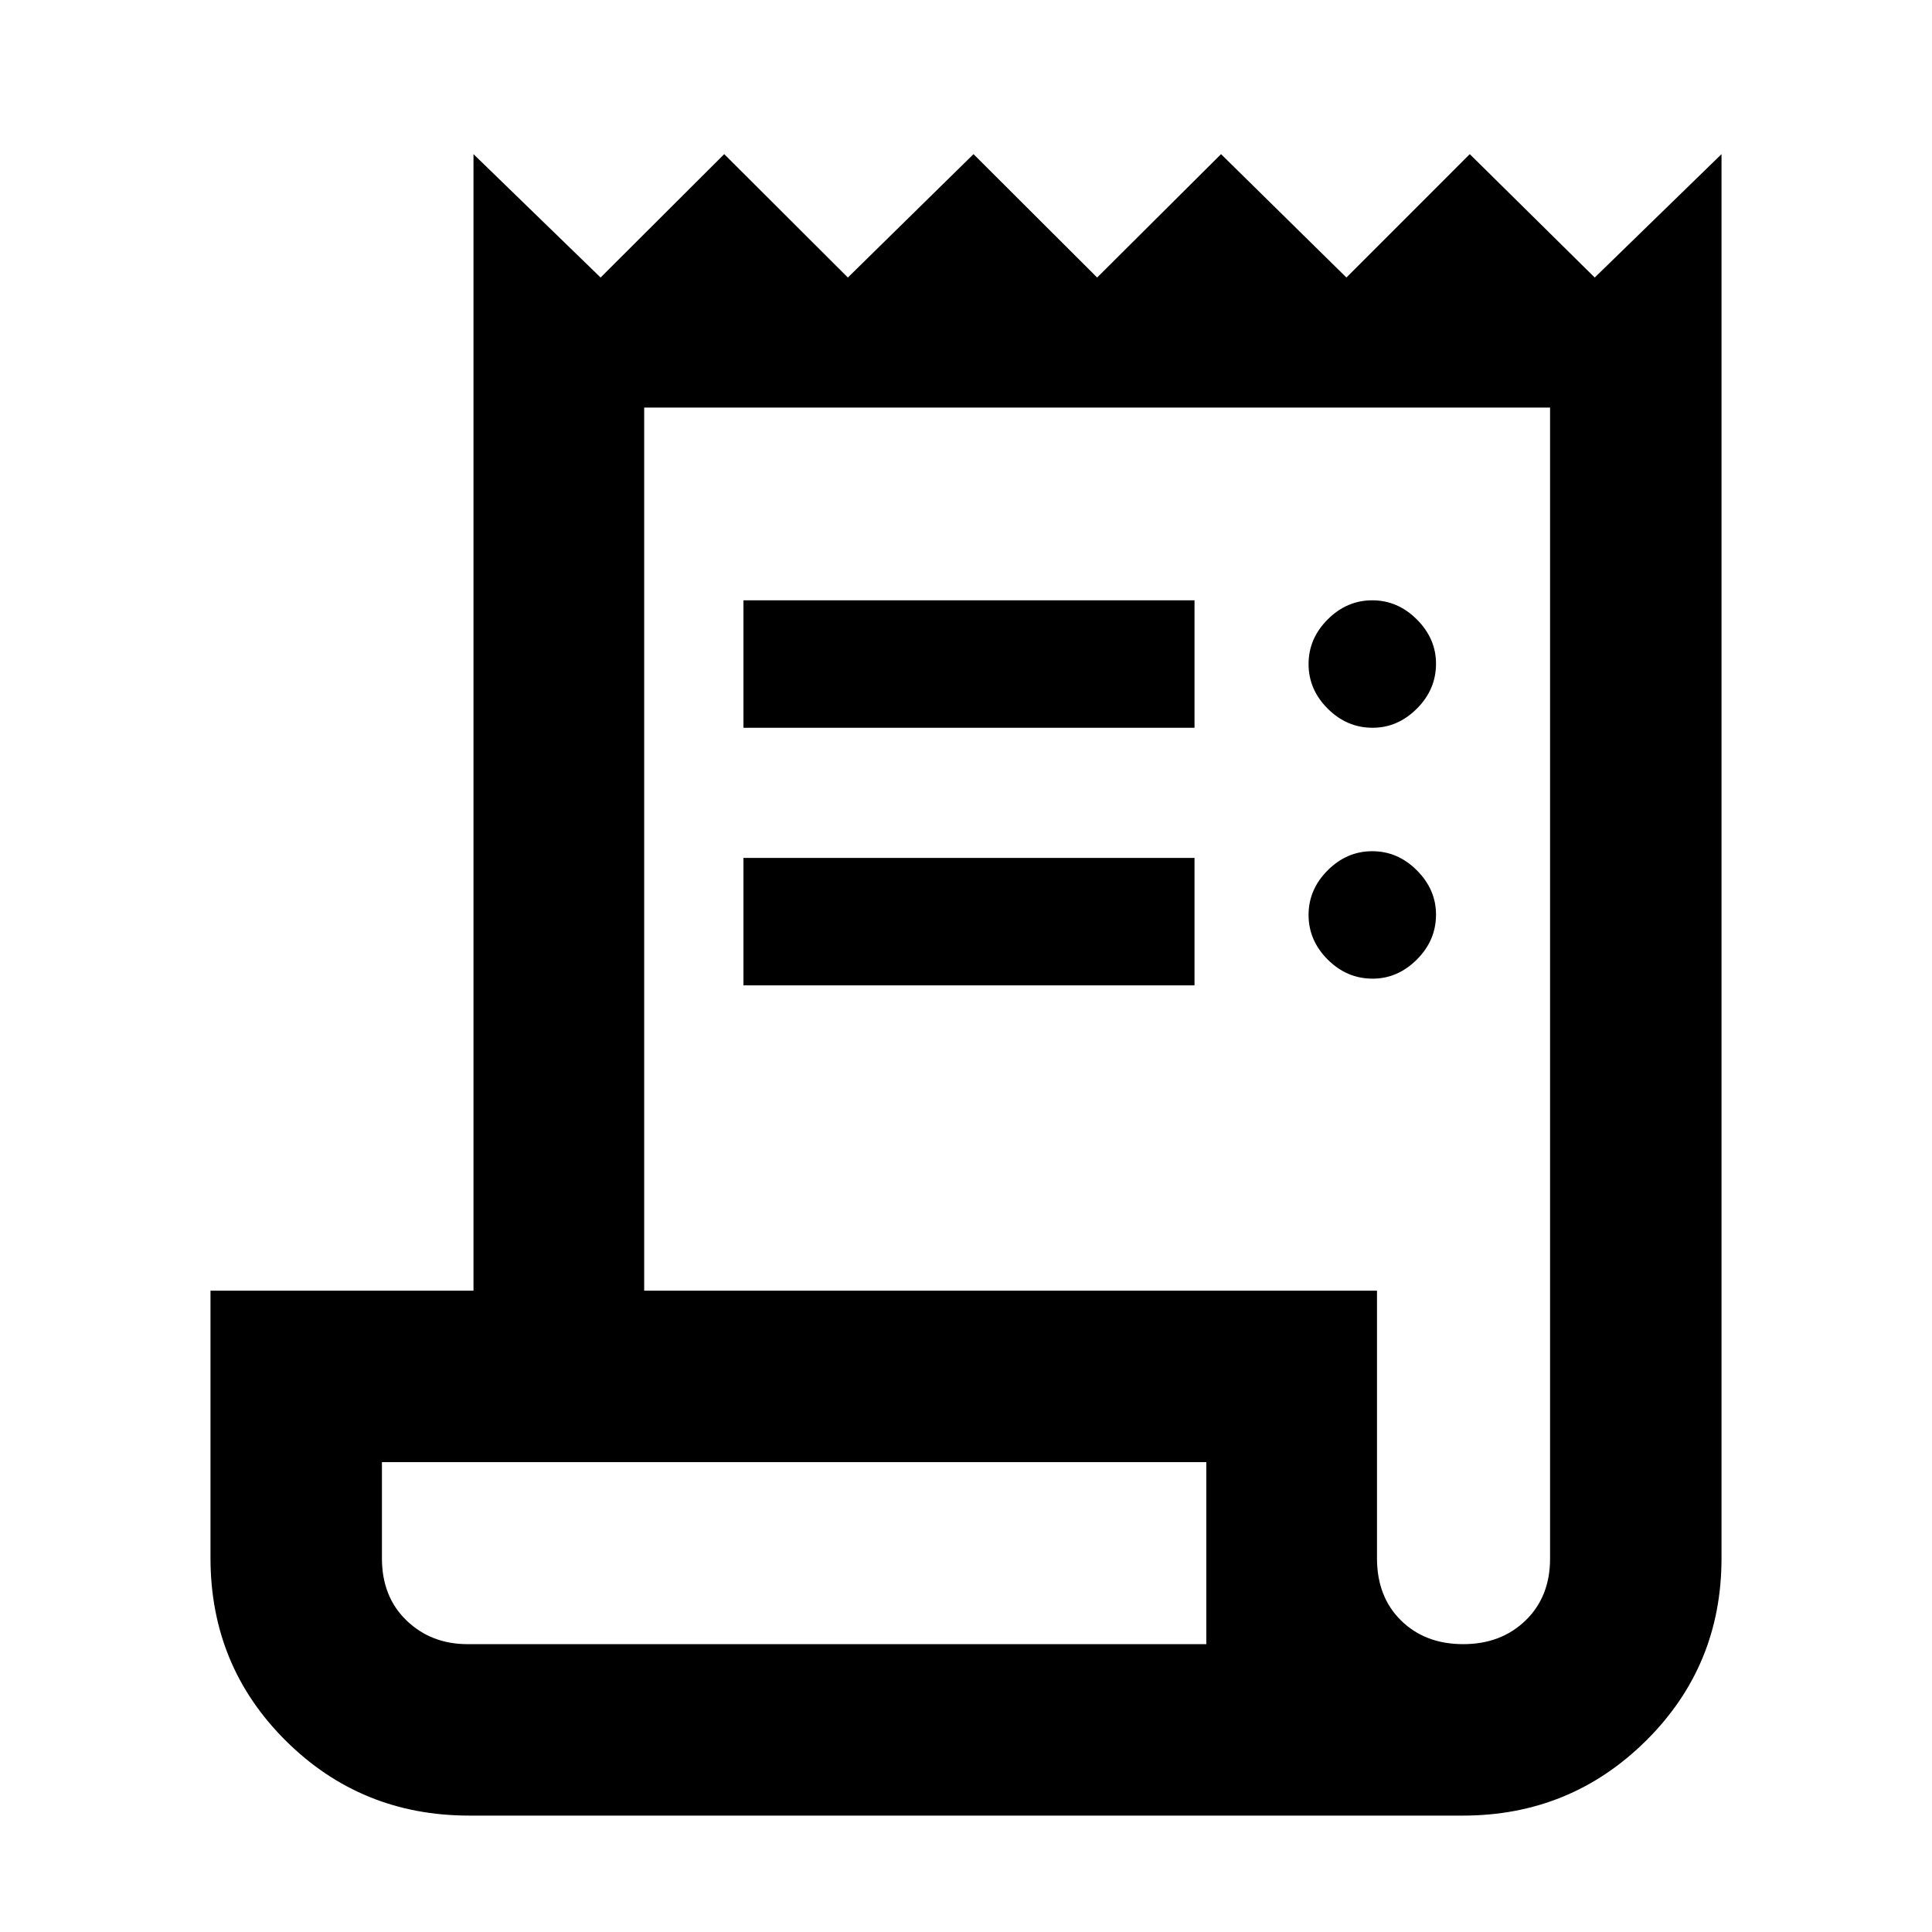 <svg xmlns="http://www.w3.org/2000/svg" height="40" viewBox="0 -960 960 960" width="40"><path d="M233.12-57.84q-53.66 0-91.1-37.18-37.43-37.18-37.43-90.85v-132.8h130.68v-564.74l63.16 61.31 61.43-61.31 61.44 61.31 62.43-61.31 61.43 61.31 61.57-61.31 62.3 61.31 61.29-61.31 62.09 61.31 63-61.31v697.72q0 53.49-37.54 90.67-37.55 37.18-90.99 37.18H233.12Zm493.95-85.19q18.81 0 30.98-11.78 12.17-11.79 12.17-30.72v-571.95H320.09v438.81h364.13v132.98q0 19.14 11.95 30.9 11.95 11.76 30.9 11.76ZM369.42-598.38v-63.33h224.13v63.33H369.42Zm0 128v-63.33h224.13v63.33H369.42Zm312.63-128q-12.83 0-22.33-9.5-9.5-9.5-9.5-22.16 0-12.67 9.5-22.17 9.5-9.5 22.16-9.5 12.67 0 22.17 9.53 9.5 9.52 9.5 21.97 0 12.83-9.52 22.33-9.53 9.5-21.98 9.5Zm0 124.67q-12.83 0-22.33-9.5-9.5-9.5-9.5-22.17 0-12.66 9.5-22.16t22.16-9.5q12.67 0 22.17 9.52 9.5 9.53 9.5 21.98 0 12.83-9.52 22.33-9.53 9.5-21.98 9.5ZM232.32-143.03h367.09v-90.45H189.78v47.79q0 19.14 12.23 30.9 12.23 11.76 30.31 11.76Zm-42.54 0V-233.48v90.45Z"/></svg>